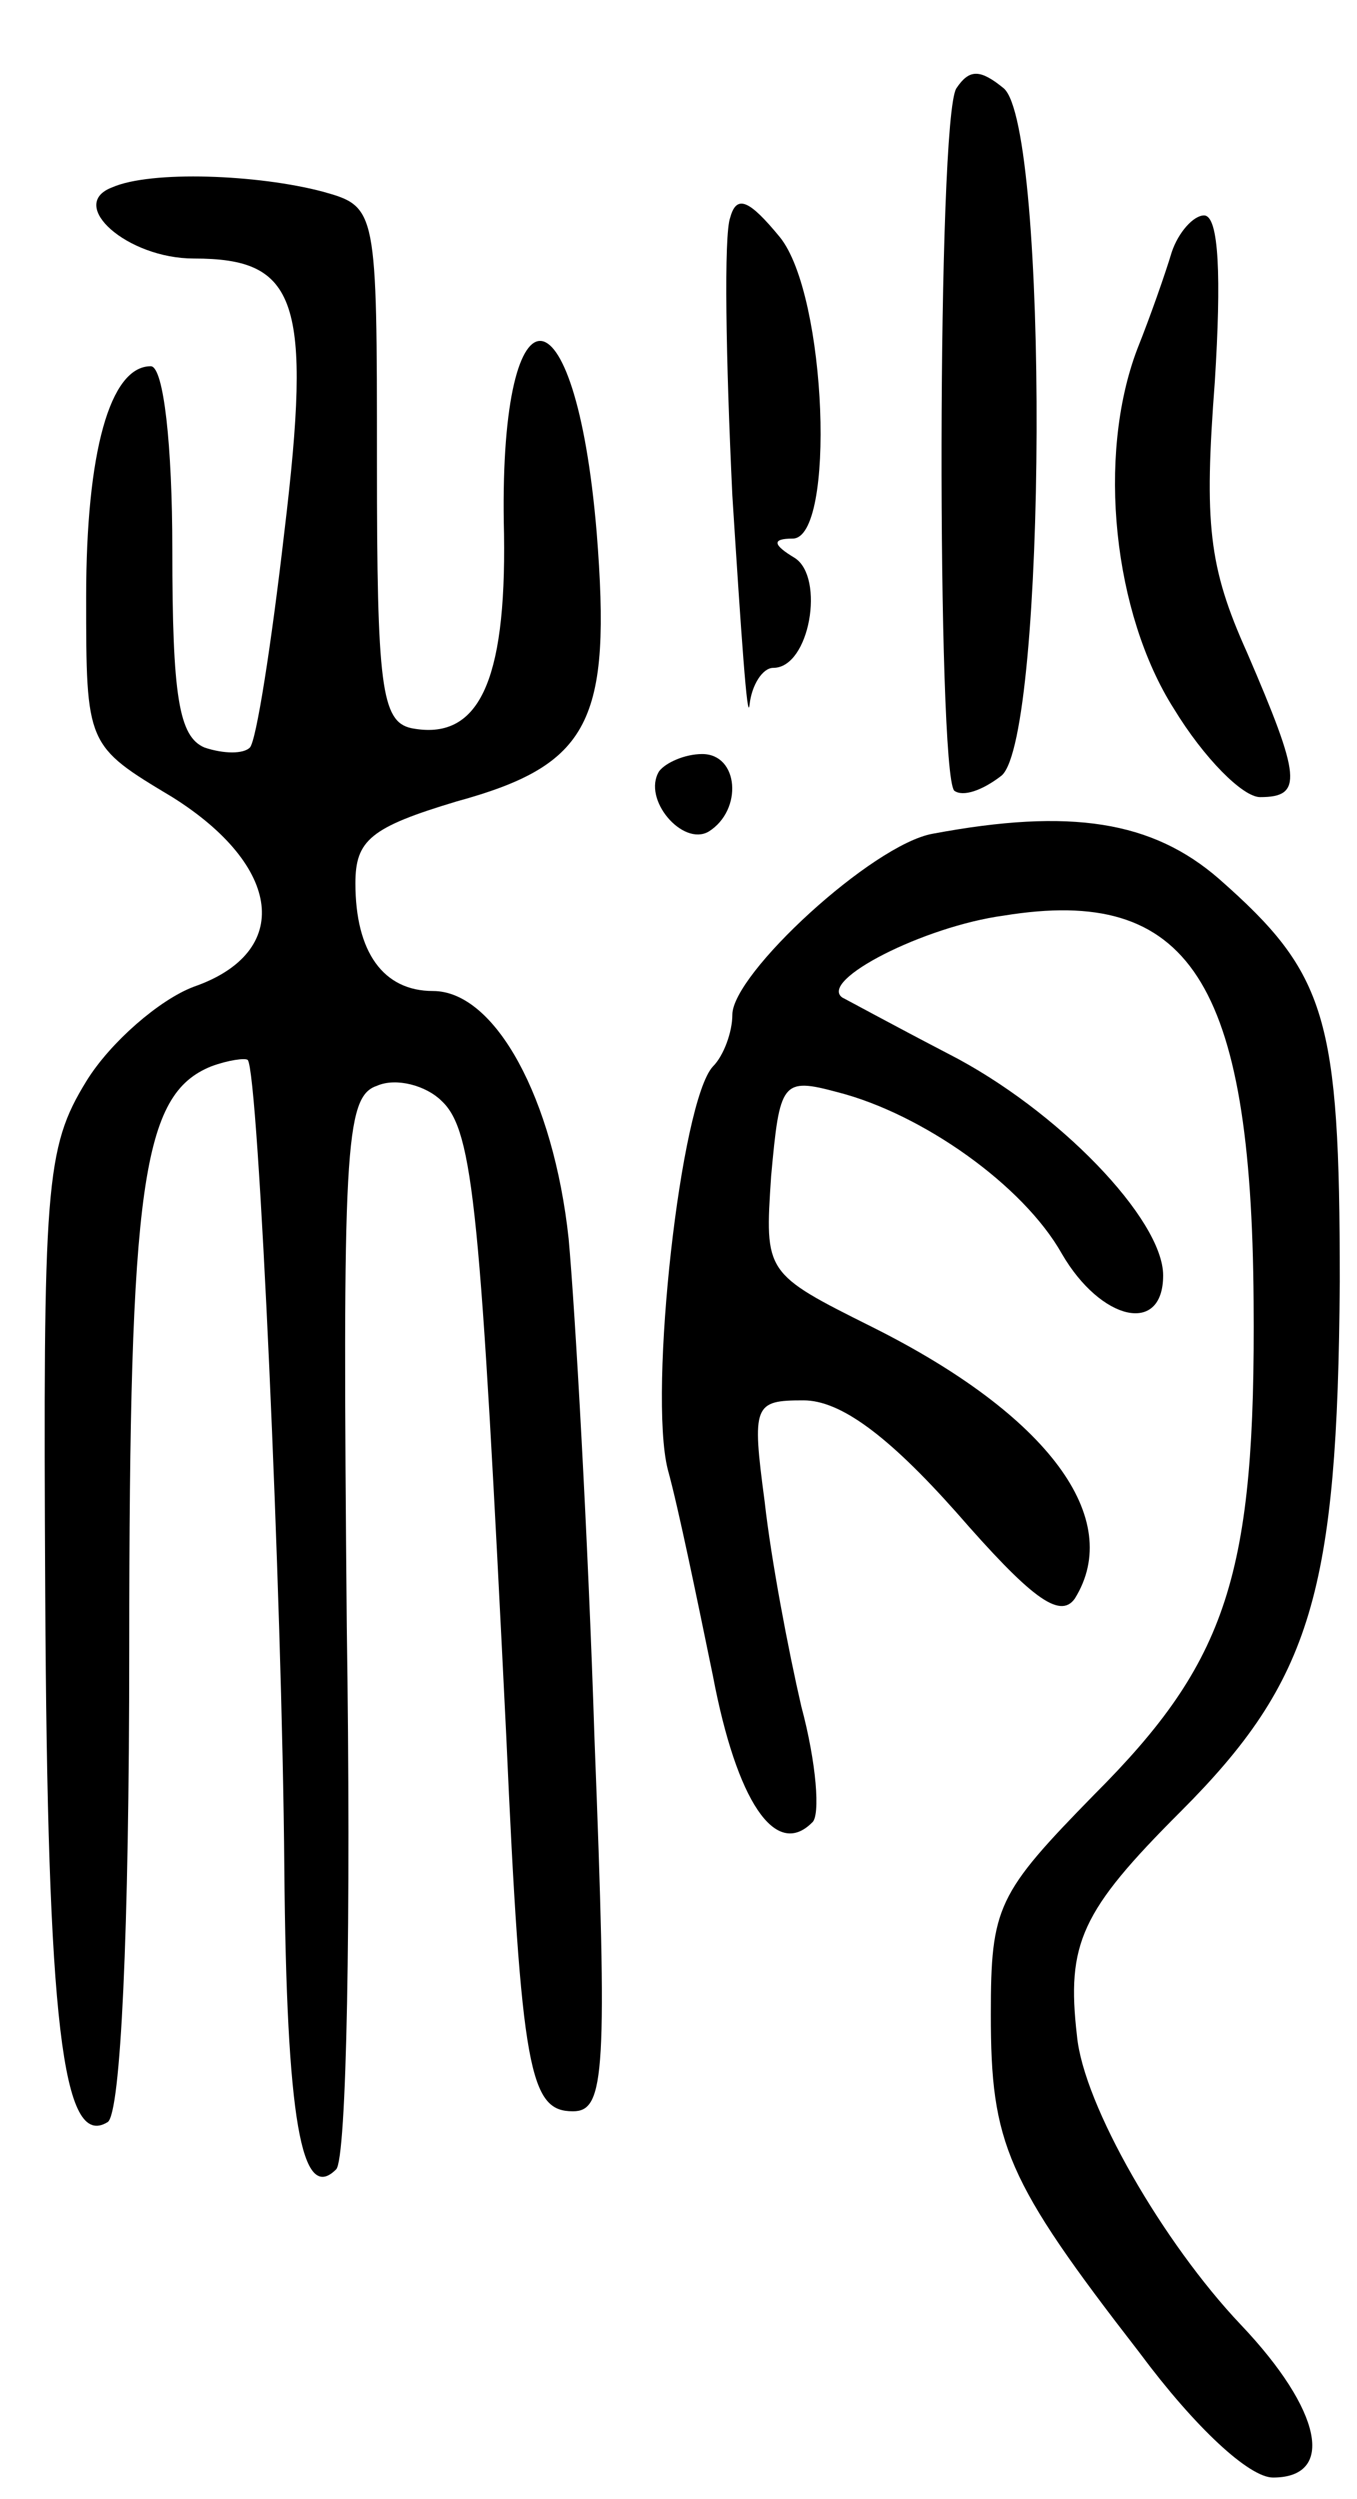 <svg version="1.0" xmlns="http://www.w3.org/2000/svg"
 width="63pt" height="116pt" viewBox="0 0 63 116"
 preserveAspectRatio="xMidYMid meet">
<g transform="translate(0,116) scale(0.1,-0.1)"
fill="#000000" stroke="none">
<path d="M444 1119 c-9 -14 -9 -317 -1 -326 4 -3 13 0 22 7 21 18 22 301 1
319 -11 9 -16 9 -22 0z"/>
<path d="M52 1073 c-21 -8 7 -33 38 -33 48 0 55 -19 42 -127 -6 -52 -13 -97
-16 -100 -3 -3 -12 -3 -21 0 -12 5 -15 24 -15 92 0 48 -4 85 -10 85 -19 0 -30
-40 -30 -107 0 -69 0 -69 40 -93 51 -32 56 -72 10 -88 -16 -6 -39 -26 -50 -44
-19 -31 -20 -48 -19 -238 1 -199 8 -258 29 -245 6 4 10 87 10 220 0 216 6 257
38 270 8 3 16 4 17 3 5 -5 16 -250 17 -375 1 -117 8 -156 24 -140 5 4 7 118 5
252 -2 221 -1 246 14 251 9 4 23 0 30 -7 15 -14 18 -51 30 -294 7 -157 11
-175 31 -175 15 0 16 18 10 173 -3 94 -9 199 -12 232 -7 65 -34 115 -63 115
-23 0 -36 18 -36 50 0 20 7 26 47 38 62 17 72 37 65 125 -10 119 -46 118 -43
-1 1 -69 -12 -96 -43 -90 -14 3 -16 20 -16 123 0 118 0 119 -25 126 -30 8 -80
10 -98 2z"/>
<path d="M339 1059 c-3 -8 -2 -66 1 -129 4 -63 7 -107 8 -97 1 9 6 17 11 17
17 0 24 42 10 51 -10 6 -11 9 -1 9 20 0 16 113 -6 140 -14 17 -20 20 -23 9z"/>
<path d="M544 1043 c-3 -10 -10 -30 -16 -45 -19 -50 -11 -123 17 -167 14 -23
32 -41 40 -41 20 0 19 9 -6 67 -18 40 -20 60 -15 126 3 48 2 77 -5 77 -5 0
-12 -8 -15 -17z"/>
<path d="M306 802 c-8 -13 11 -35 23 -28 16 10 14 36 -3 36 -8 0 -17 -4 -20
-8z"/>
<path d="M433 773 c-28 -5 -93 -65 -93 -84 0 -8 -4 -19 -9 -24 -15 -16 -30
-151 -21 -187 5 -18 14 -62 21 -96 11 -58 29 -85 46 -68 4 3 2 28 -5 54 -6 26
-14 68 -17 95 -6 45 -5 47 18 47 17 0 39 -16 71 -52 34 -39 48 -50 55 -40 23
37 -12 85 -94 126 -50 25 -50 25 -47 70 4 44 5 46 31 39 39 -10 86 -43 104
-75 18 -31 47 -38 47 -10 0 26 -49 77 -100 103 -25 13 -47 25 -49 26 -11 8 38
33 75 38 86 14 115 -30 116 -179 1 -127 -12 -167 -74 -229 -45 -46 -48 -52
-48 -102 0 -60 7 -77 69 -157 26 -35 51 -58 62 -58 29 0 23 31 -15 71 -36 38
-73 102 -76 134 -5 43 2 58 48 104 61 61 73 102 74 246 0 123 -6 143 -56 187
-31 27 -69 33 -133 21z"/>
</g>
</svg>
